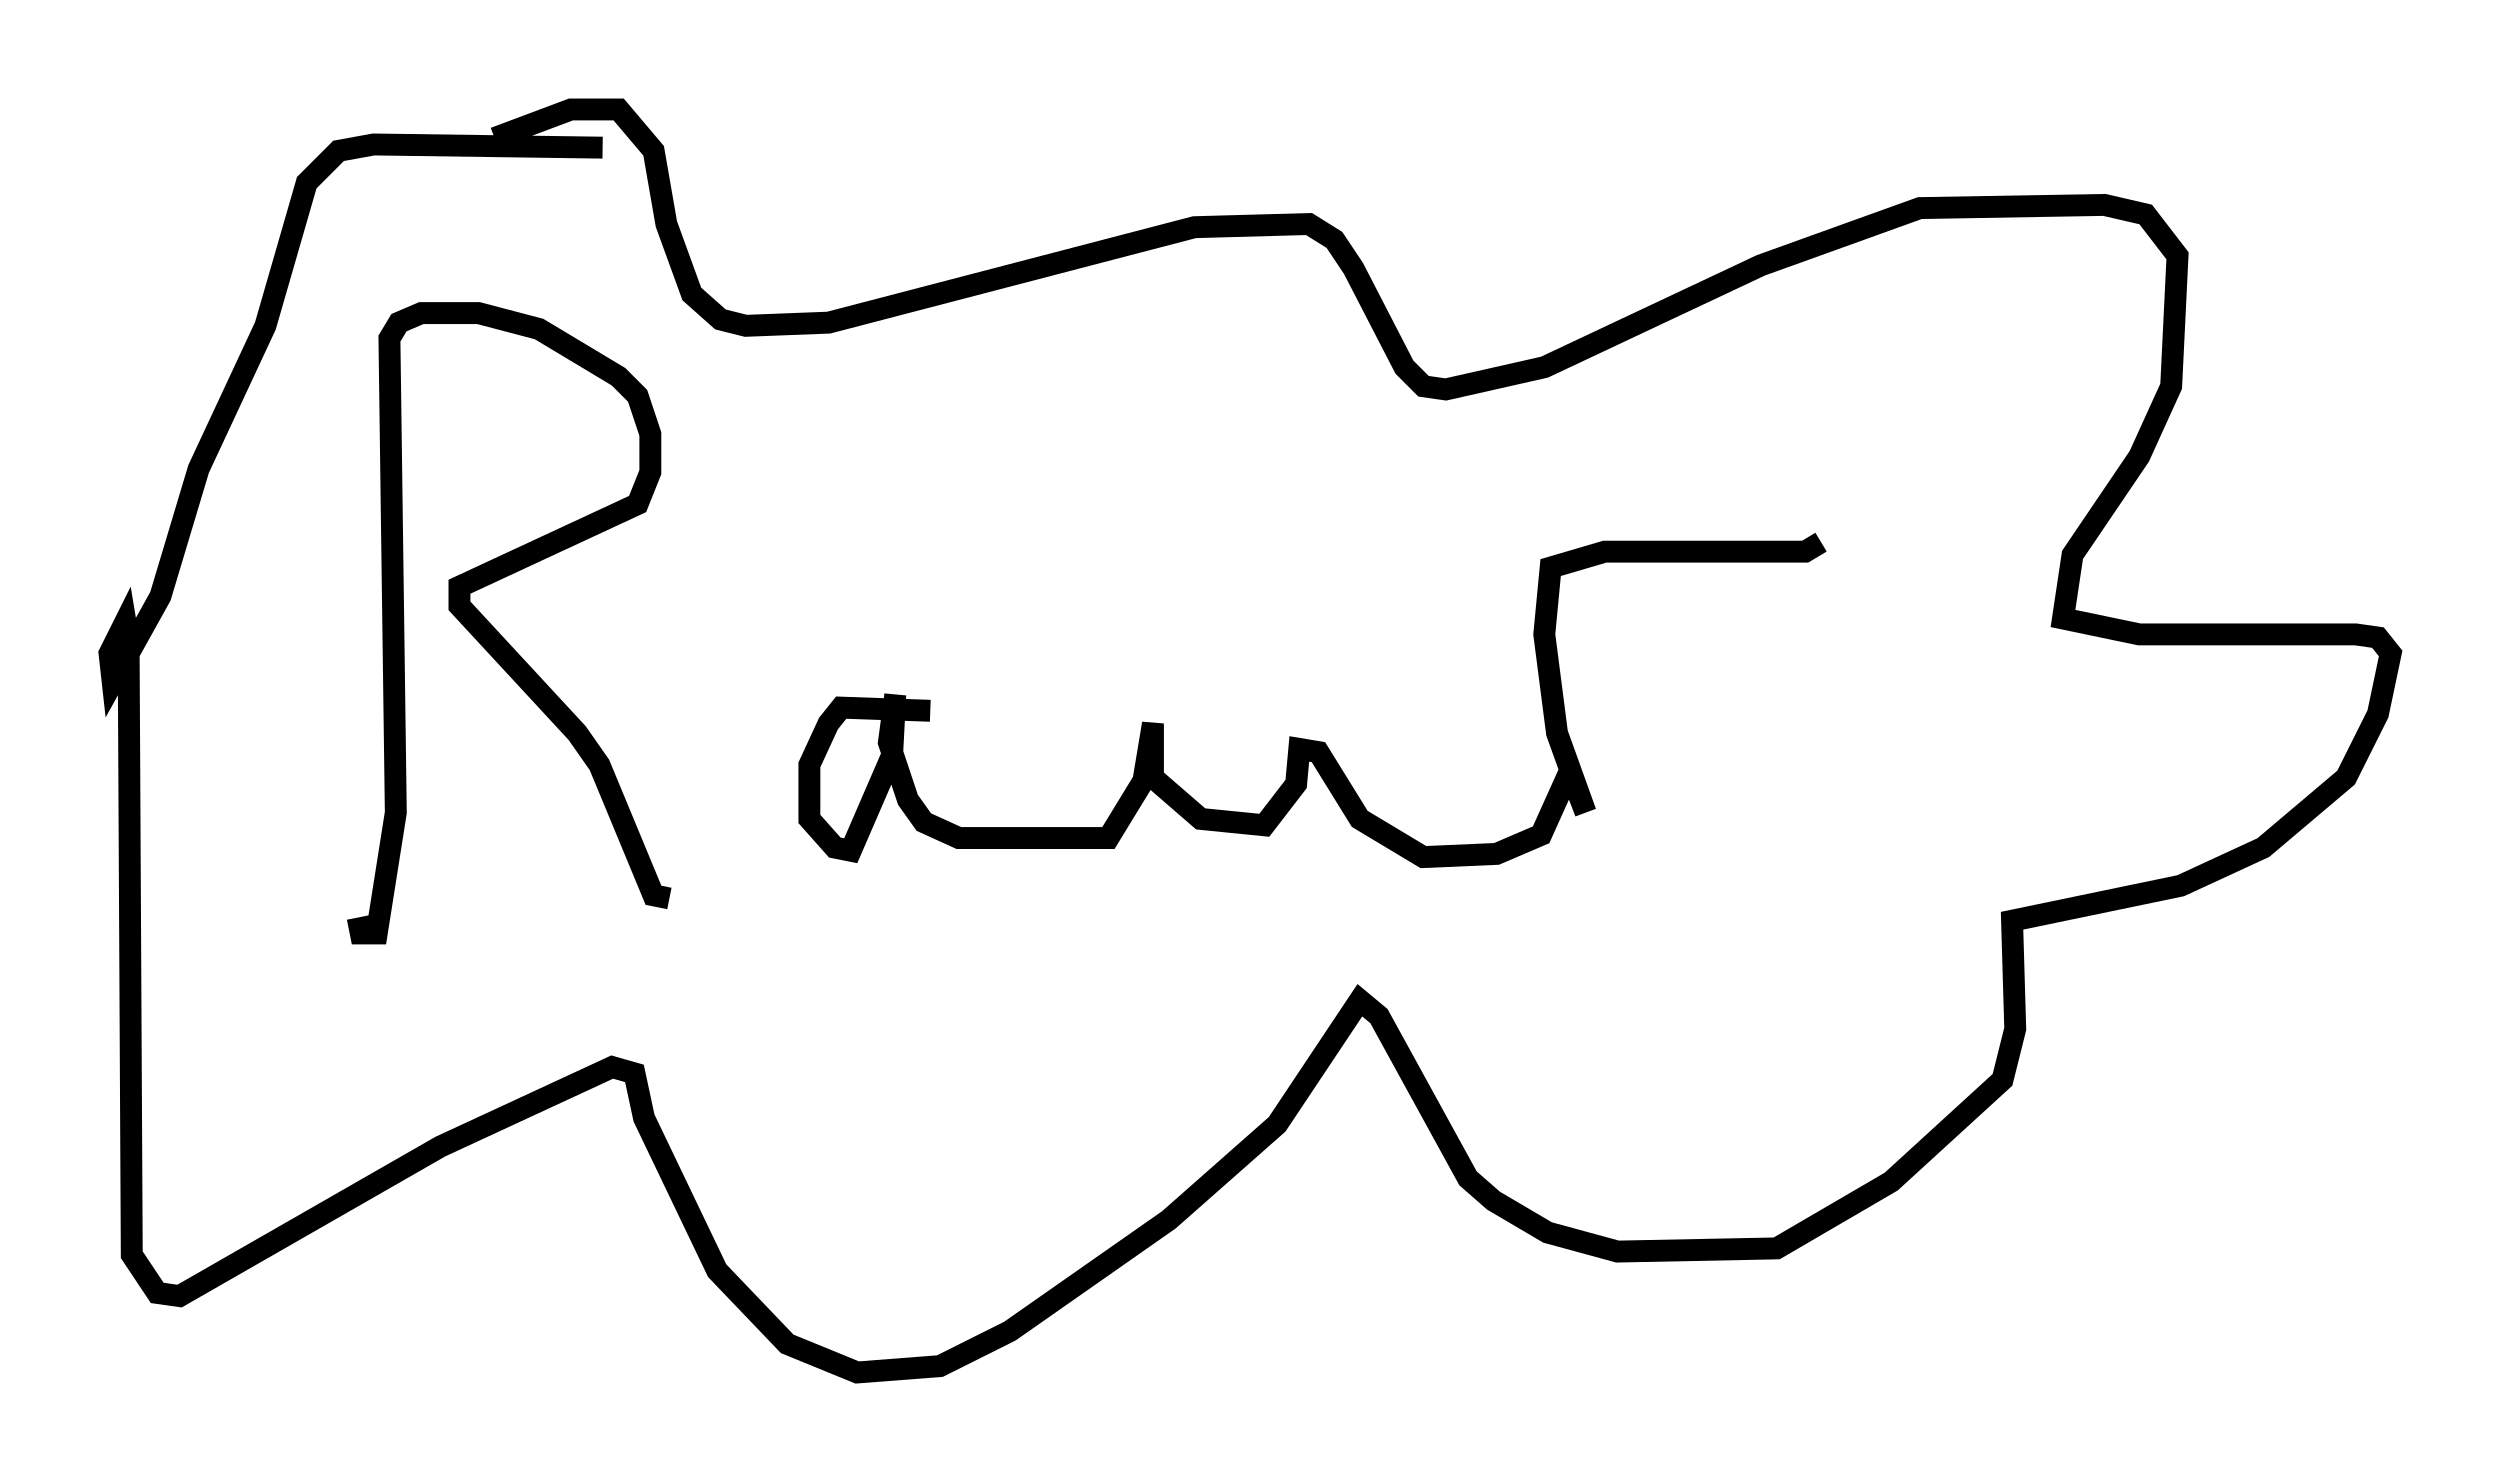 <?xml version="1.0" encoding="utf-8" ?>
<svg baseProfile="full" height="67.665" version="1.1" width="114.145" xmlns="http://www.w3.org/2000/svg" xmlns:ev="http://www.w3.org/2001/xml-events" xmlns:xlink="http://www.w3.org/1999/xlink"><defs /><rect fill="white" height="67.665" width="114.145" x="0" y="0" /><path d="M16.765, 29.402 m-0.436, 12.492 l0.145, 0.726 0.726, 0.0 l0.872, -5.52 -0.291, -21.642 l0.436, -0.726 1.017, -0.436 l2.615, 0.0 2.76, 0.726 l3.631, 2.179 0.872, 0.872 l0.581, 1.743 0.0, 1.743 l-0.581, 1.453 -8.134, 3.777 l0.0, 0.872 5.374, 5.81 l1.017, 1.453 2.469, 5.955 l0.726, 0.145 m11.911, -8.57 l-4.067, -0.145 -0.581, 0.726 l-0.872, 1.888 0.0, 2.469 l1.162, 1.307 0.726, 0.145 l1.888, -4.358 0.145, -2.76 l-0.291, 2.179 0.872, 2.615 l0.726, 1.017 1.598, 0.726 l6.827, 0.0 1.598, -2.615 l0.436, -2.615 0.0, 2.469 l2.179, 1.888 2.905, 0.291 l1.453, -1.888 0.145, -1.598 l0.872, 0.145 1.888, 3.05 l2.905, 1.743 3.341, -0.145 l2.034, -0.872 1.307, -2.905 l0.726, 1.888 -1.307, -3.631 l-0.581, -4.503 0.291, -3.05 l2.469, -0.726 9.151, 0.0 l0.726, -0.436 m-55.631, -18.011 l-10.458, -0.145 -1.598, 0.291 l-1.453, 1.453 -1.888, 6.536 l-3.05, 6.536 -1.743, 5.81 l-2.179, 3.922 -0.145, -1.307 l0.726, -1.453 0.145, 0.872 l0.145, 28.033 1.162, 1.743 l1.017, 0.145 11.911, -6.827 l7.844, -3.631 1.017, 0.291 l0.436, 2.034 3.341, 6.972 l3.196, 3.341 3.196, 1.307 l3.777, -0.291 3.196, -1.598 l7.263, -5.084 4.939, -4.358 l3.777, -5.665 0.872, 0.726 l4.067, 7.408 1.162, 1.017 l2.469, 1.453 3.196, 0.872 l7.263, -0.145 5.229, -3.05 l5.084, -4.648 0.581, -2.324 l-0.145, -4.939 7.698, -1.598 l3.777, -1.743 3.777, -3.196 l1.453, -2.905 0.581, -2.76 l-0.581, -0.726 -1.017, -0.145 l-9.877, 0.0 -3.486, -0.726 l0.436, -2.905 3.05, -4.503 l1.453, -3.196 0.291, -5.955 l-1.453, -1.888 -1.888, -0.436 l-8.425, 0.145 -7.263, 2.615 l-9.877, 4.648 -4.503, 1.017 l-1.017, -0.145 -0.872, -0.872 l-2.324, -4.503 -0.872, -1.307 l-1.162, -0.726 -5.229, 0.145 l-16.704, 4.358 -3.777, 0.145 l-1.162, -0.291 -1.307, -1.162 l-1.162, -3.196 -0.581, -3.341 l-1.598, -1.888 -2.179, 0.0 l-3.486, 1.307 " fill="none" stroke="black" stroke-width="1" /></svg>